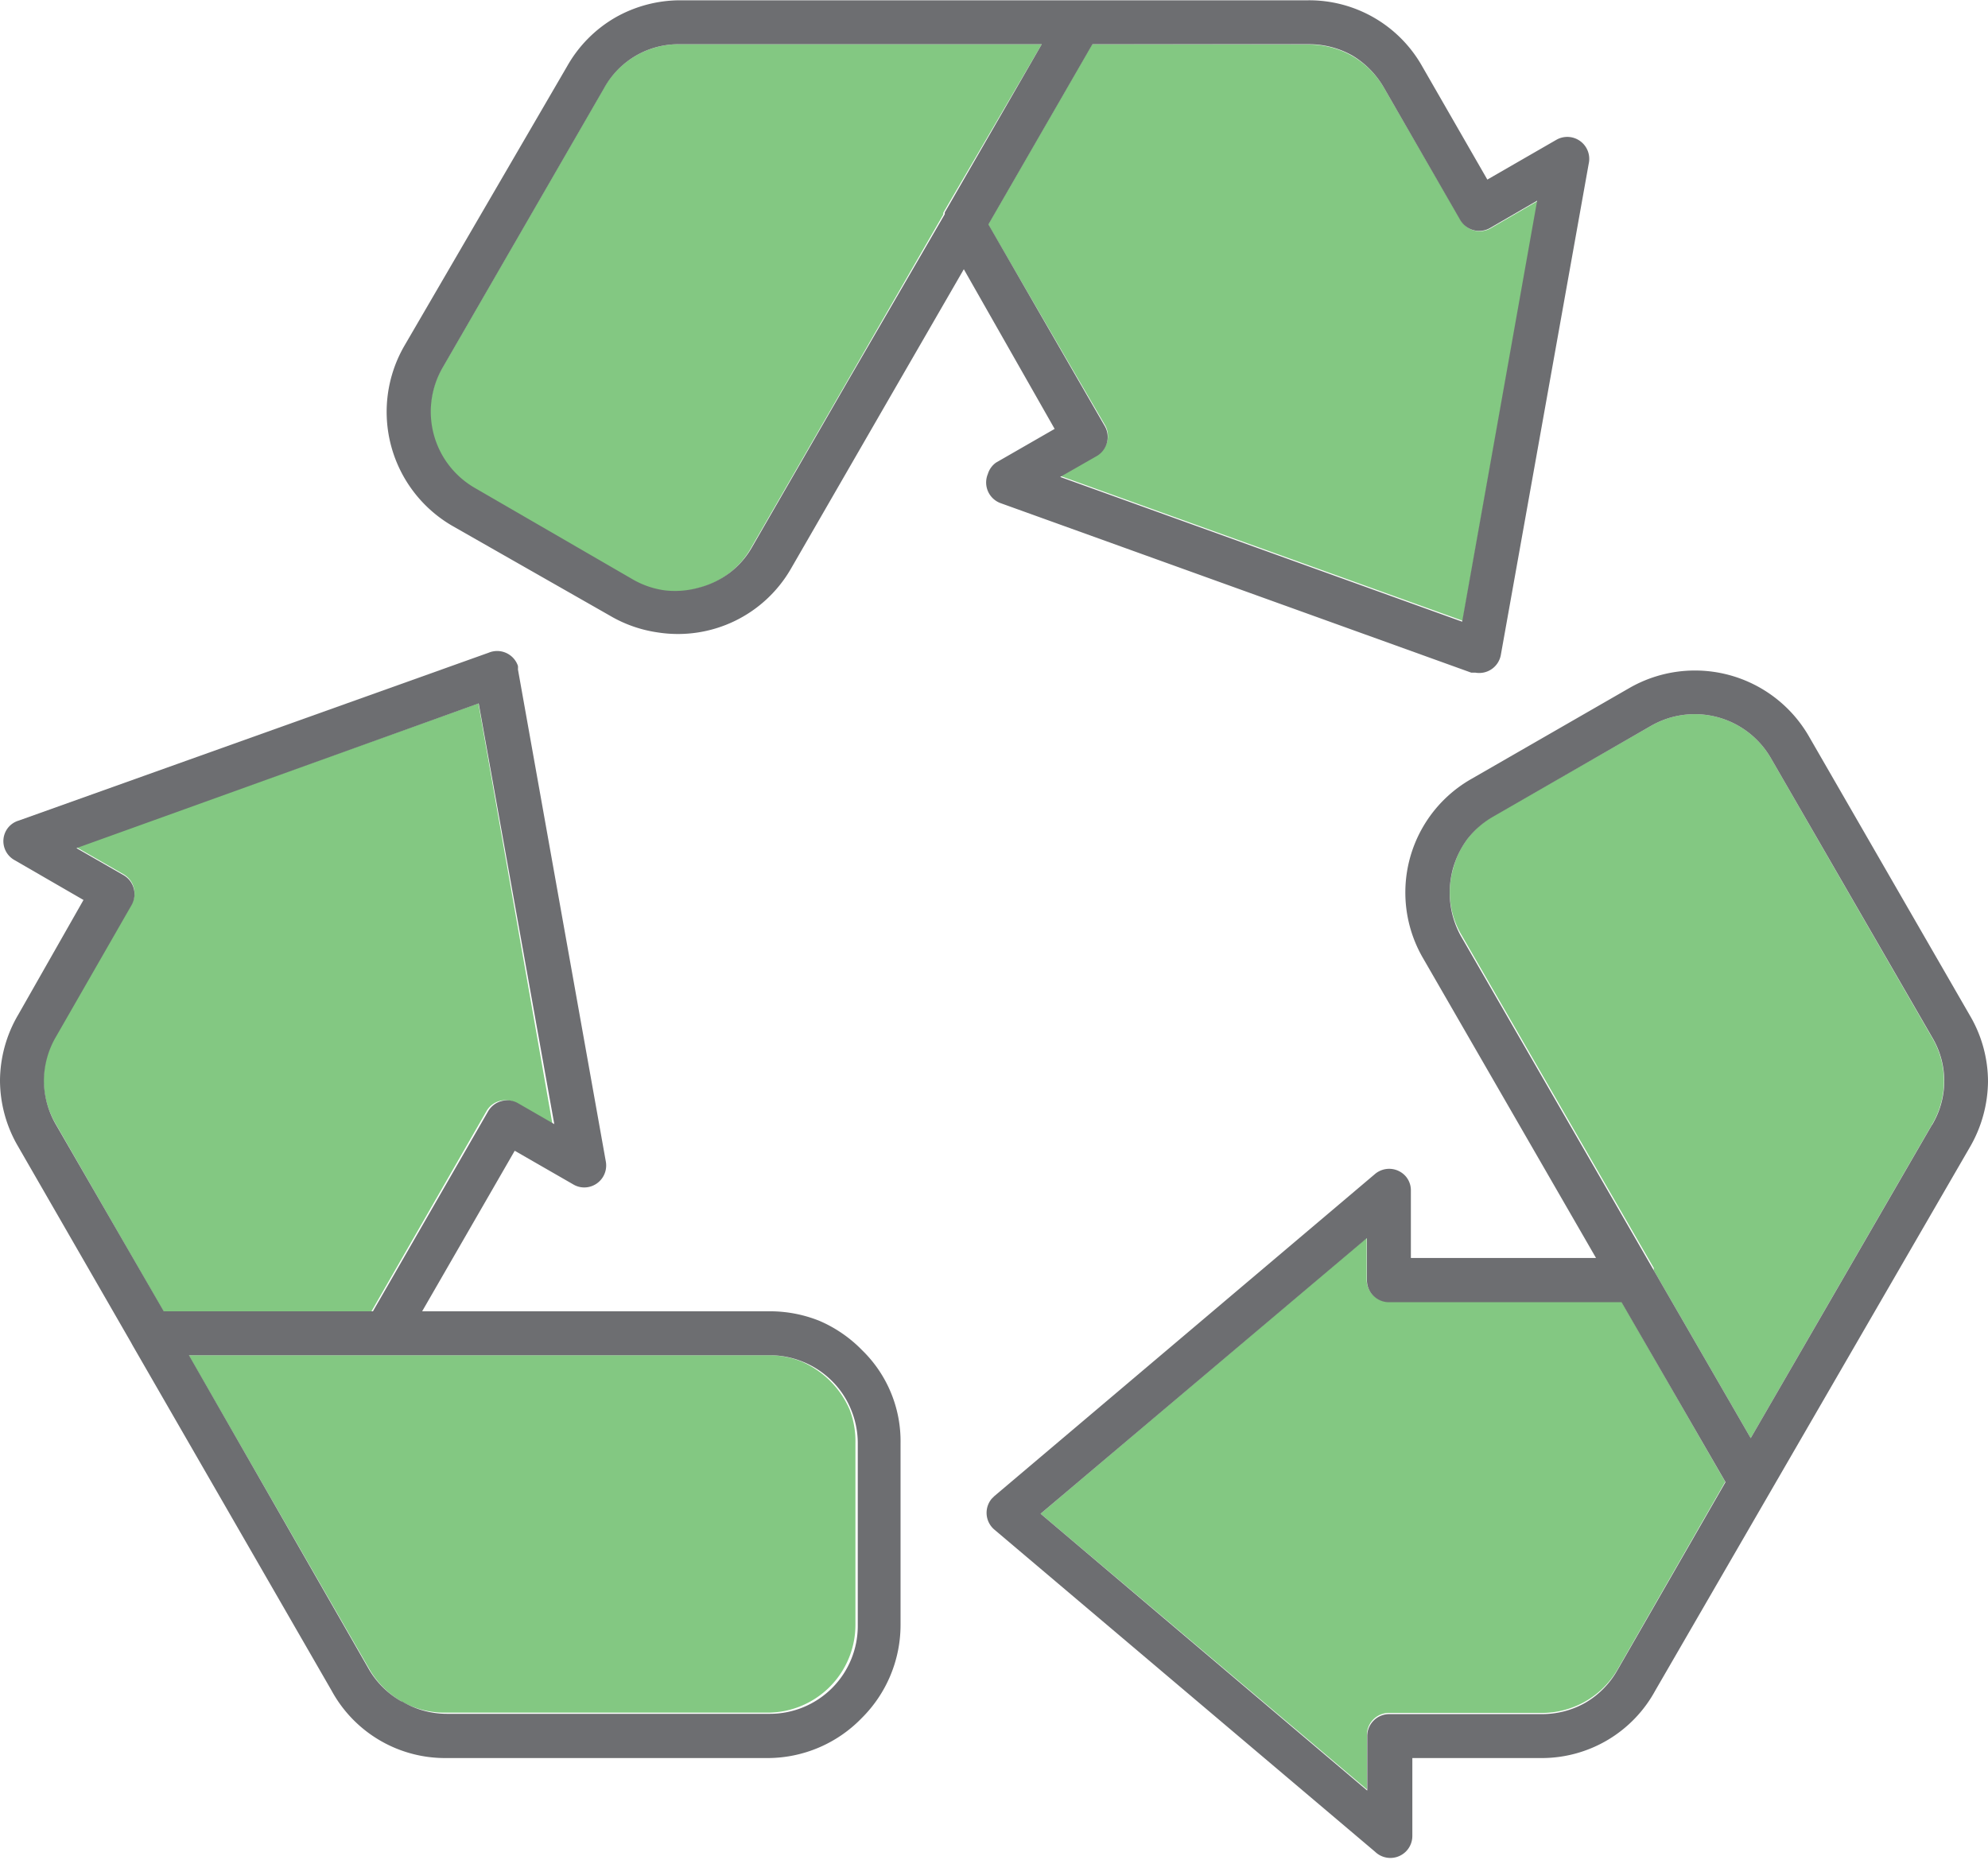 <svg xmlns="http://www.w3.org/2000/svg" viewBox="0 -0.01 67.86 63.477"><title>Depositphotos_103092084_308_ic</title><g data-name="Layer 2"><g data-name="Layer 1" fill-rule="evenodd"><path d="M37.28 1.5l-3.55 6.15 4 6.87a.75.75 0 0 1-.28 1l-1.25.72 13.73 4.94 2.56-14.33-1.62.94a.75.75 0 0 1-1-.27L47.25 3a3 3 0 0 0-1.09-1.1 3 3 0 0 0-1.5-.39z" fill="#83c882"/><path d="M28.92 13l3.28-5.69v-.06l3.36-5.75H23.21a2.93 2.93 0 0 0-2.6 1.5l-5.52 9.56a3 3 0 0 0 1.1 4.1l5.36 3.11a2.86 2.86 0 0 0 2.28.3 2.87 2.87 0 0 0 1.82-1.4z" fill="#83c882"/><path d="M58.89 50.57l-3.54-6.15H47.4a.75.75 0 0 1-.75-.75v-1.43l-11.13 9.42 11.14 9.41V59.2a.75.75 0 0 1 .74-.74h5.2a3 3 0 0 0 1.51-.39A3 3 0 0 0 55.2 57z" fill="#83c882"/><path d="M56.45 43.35l3.31 5.73 6.18-10.69a2.91 2.91 0 0 0 0-3l-5.49-9.52a3 3 0 0 0-4.1-1.1L51 27.83a3 3 0 0 0-.89.77 2.88 2.88 0 0 0-.51 1.05 2.86 2.86 0 0 0 .28 2.24l6.57 11.38z" fill="#83c882"/><path d="M5.58 44.75h7.1l3.93-6.84a.74.74 0 0 1 1-.27l1.25.73L16.33 24 2.61 28.91l1.62.93a.75.75 0 0 1 .27 1l-2.6 4.51a3 3 0 0 0-.41 1.5 3 3 0 0 0 .41 1.5z" fill="#83c882"/><path d="M17.63 46.25H6.44l6.16 10.7a3 3 0 0 0 1.09 1.11 3 3 0 0 0 1.51.39h11a3 3 0 0 0 3-3v-6.2a3 3 0 0 0-.2-1.15 3.15 3.15 0 0 0-1.63-1.63 3 3 0 0 0-1.15-.22h-8.59z" fill="#83c882"/><path d="M61.75 25.13a4.49 4.49 0 0 0-6.14-1.65l-5.37 3.09a4.46 4.46 0 0 0-1.68 6.1l5.92 10.26h-6.32v-2.3a.73.73 0 0 0-.17-.48.75.75 0 0 0-1.05-.09l-13 11-.09.09a.75.75 0 0 0 .09 1.05l13 11a.75.75 0 0 0 1.27-.54V60h4.45a4.41 4.41 0 0 0 3.84-2.3l10.74-18.55a4.54 4.54 0 0 0 .62-2.25 4.46 4.46 0 0 0-.62-2.25zM55.21 57a3 3 0 0 1-1.09 1.11 3 3 0 0 1-1.5.39h-5.2a.75.75 0 0 0-.75.74v1.87l-11.15-9.45 11.14-9.41v1.44a.75.75 0 0 0 .75.75h7.94l3.55 6.14zm10.73-18.6l-6.18 10.68-3.31-5.73-6.59-11.42a3.07 3.07 0 0 1 .23-3.3 3 3 0 0 1 .89-.77l5.37-3.09a3 3 0 0 1 4.1 1.1l5.5 9.52a2.91 2.91 0 0 1 0 3z" fill="#6d6e71"/><path d="M29.42 58.63a4.48 4.48 0 0 0 1.32-3.17v-6.2a4.33 4.33 0 0 0-1.31-3.18 4.53 4.53 0 0 0-1.45-1 4.52 4.52 0 0 0-1.72-.33H14.41l3.16-5.48 2 1.15a.73.73 0 0 0 .51.09.75.75 0 0 0 .6-.87l-3-16.8a.76.76 0 0 0 0-.12.75.75 0 0 0-1-.45L.64 28a.73.73 0 0 0-.43.34.74.74 0 0 0 .27 1l2.37 1.37-2.23 3.92A4.48 4.48 0 0 0 0 36.87a4.48 4.48 0 0 0 .61 2.24l3.86 6.7.06.11 6.79 11.78a4.41 4.41 0 0 0 3.89 2.3h11a4.48 4.48 0 0 0 3.21-1.37zM1.91 38.38a3 3 0 0 1-.41-1.5 3 3 0 0 1 .41-1.5l2.59-4.51a.75.75 0 0 0-.27-1l-1.62-.93L16.34 24l2.58 14.36-1.25-.72a.75.75 0 0 0-1 .27l-3.94 6.84H5.59zm11.8 19.69a3 3 0 0 1-1.1-1.07L6.45 46.25h19.8a3 3 0 0 1 1.15.22 3 3 0 0 1 1 .66 2.93 2.93 0 0 1 .66 1 3 3 0 0 1 .22 1.16v6.2a3 3 0 0 1-3 3h-11a3 3 0 0 1-1.57-.43z" fill="#6d6e71"/><path d="M33.72 16.17a.75.75 0 0 0 .45 1l16.05 5.78h.14a.75.75 0 0 0 .87-.6l3-16.77a.75.75 0 0 0-1.1-.82l-2.36 1.36-2.22-3.86A4.43 4.43 0 0 0 44.66 0H23.22A4.49 4.49 0 0 0 21 .59a4.44 4.44 0 0 0-1.64 1.66L13.8 11.8a4.5 4.5 0 0 0 1.64 6.14L20.81 21a4.47 4.47 0 0 0 1.66.58A4.45 4.45 0 0 0 27 19.4l3.26-5.65 2.64-4.57 3.1 5.45-2 1.15a.74.74 0 0 0-.28.39zm-1.47-8.93v.06L28.94 13l-3.26 5.65a2.92 2.92 0 0 1-.77.89 3 3 0 0 1-1.06.51 3 3 0 0 1-1.17.09 3 3 0 0 1-1.11-.39l-5.37-3.11a3 3 0 0 1-1.09-4.1L20.62 3a2.9 2.9 0 0 1 2.6-1.5h12.34zm1.49.41l3.55-6.15h7.37a3 3 0 0 1 1.51.39A3.06 3.06 0 0 1 47.25 3l2.6 4.51a.75.75 0 0 0 1 .27l1.62-.94-2.56 14.37-13.72-4.94 1.26-.72a.75.75 0 0 0 .27-1z" fill="#6d6e71"/></g></g></svg>